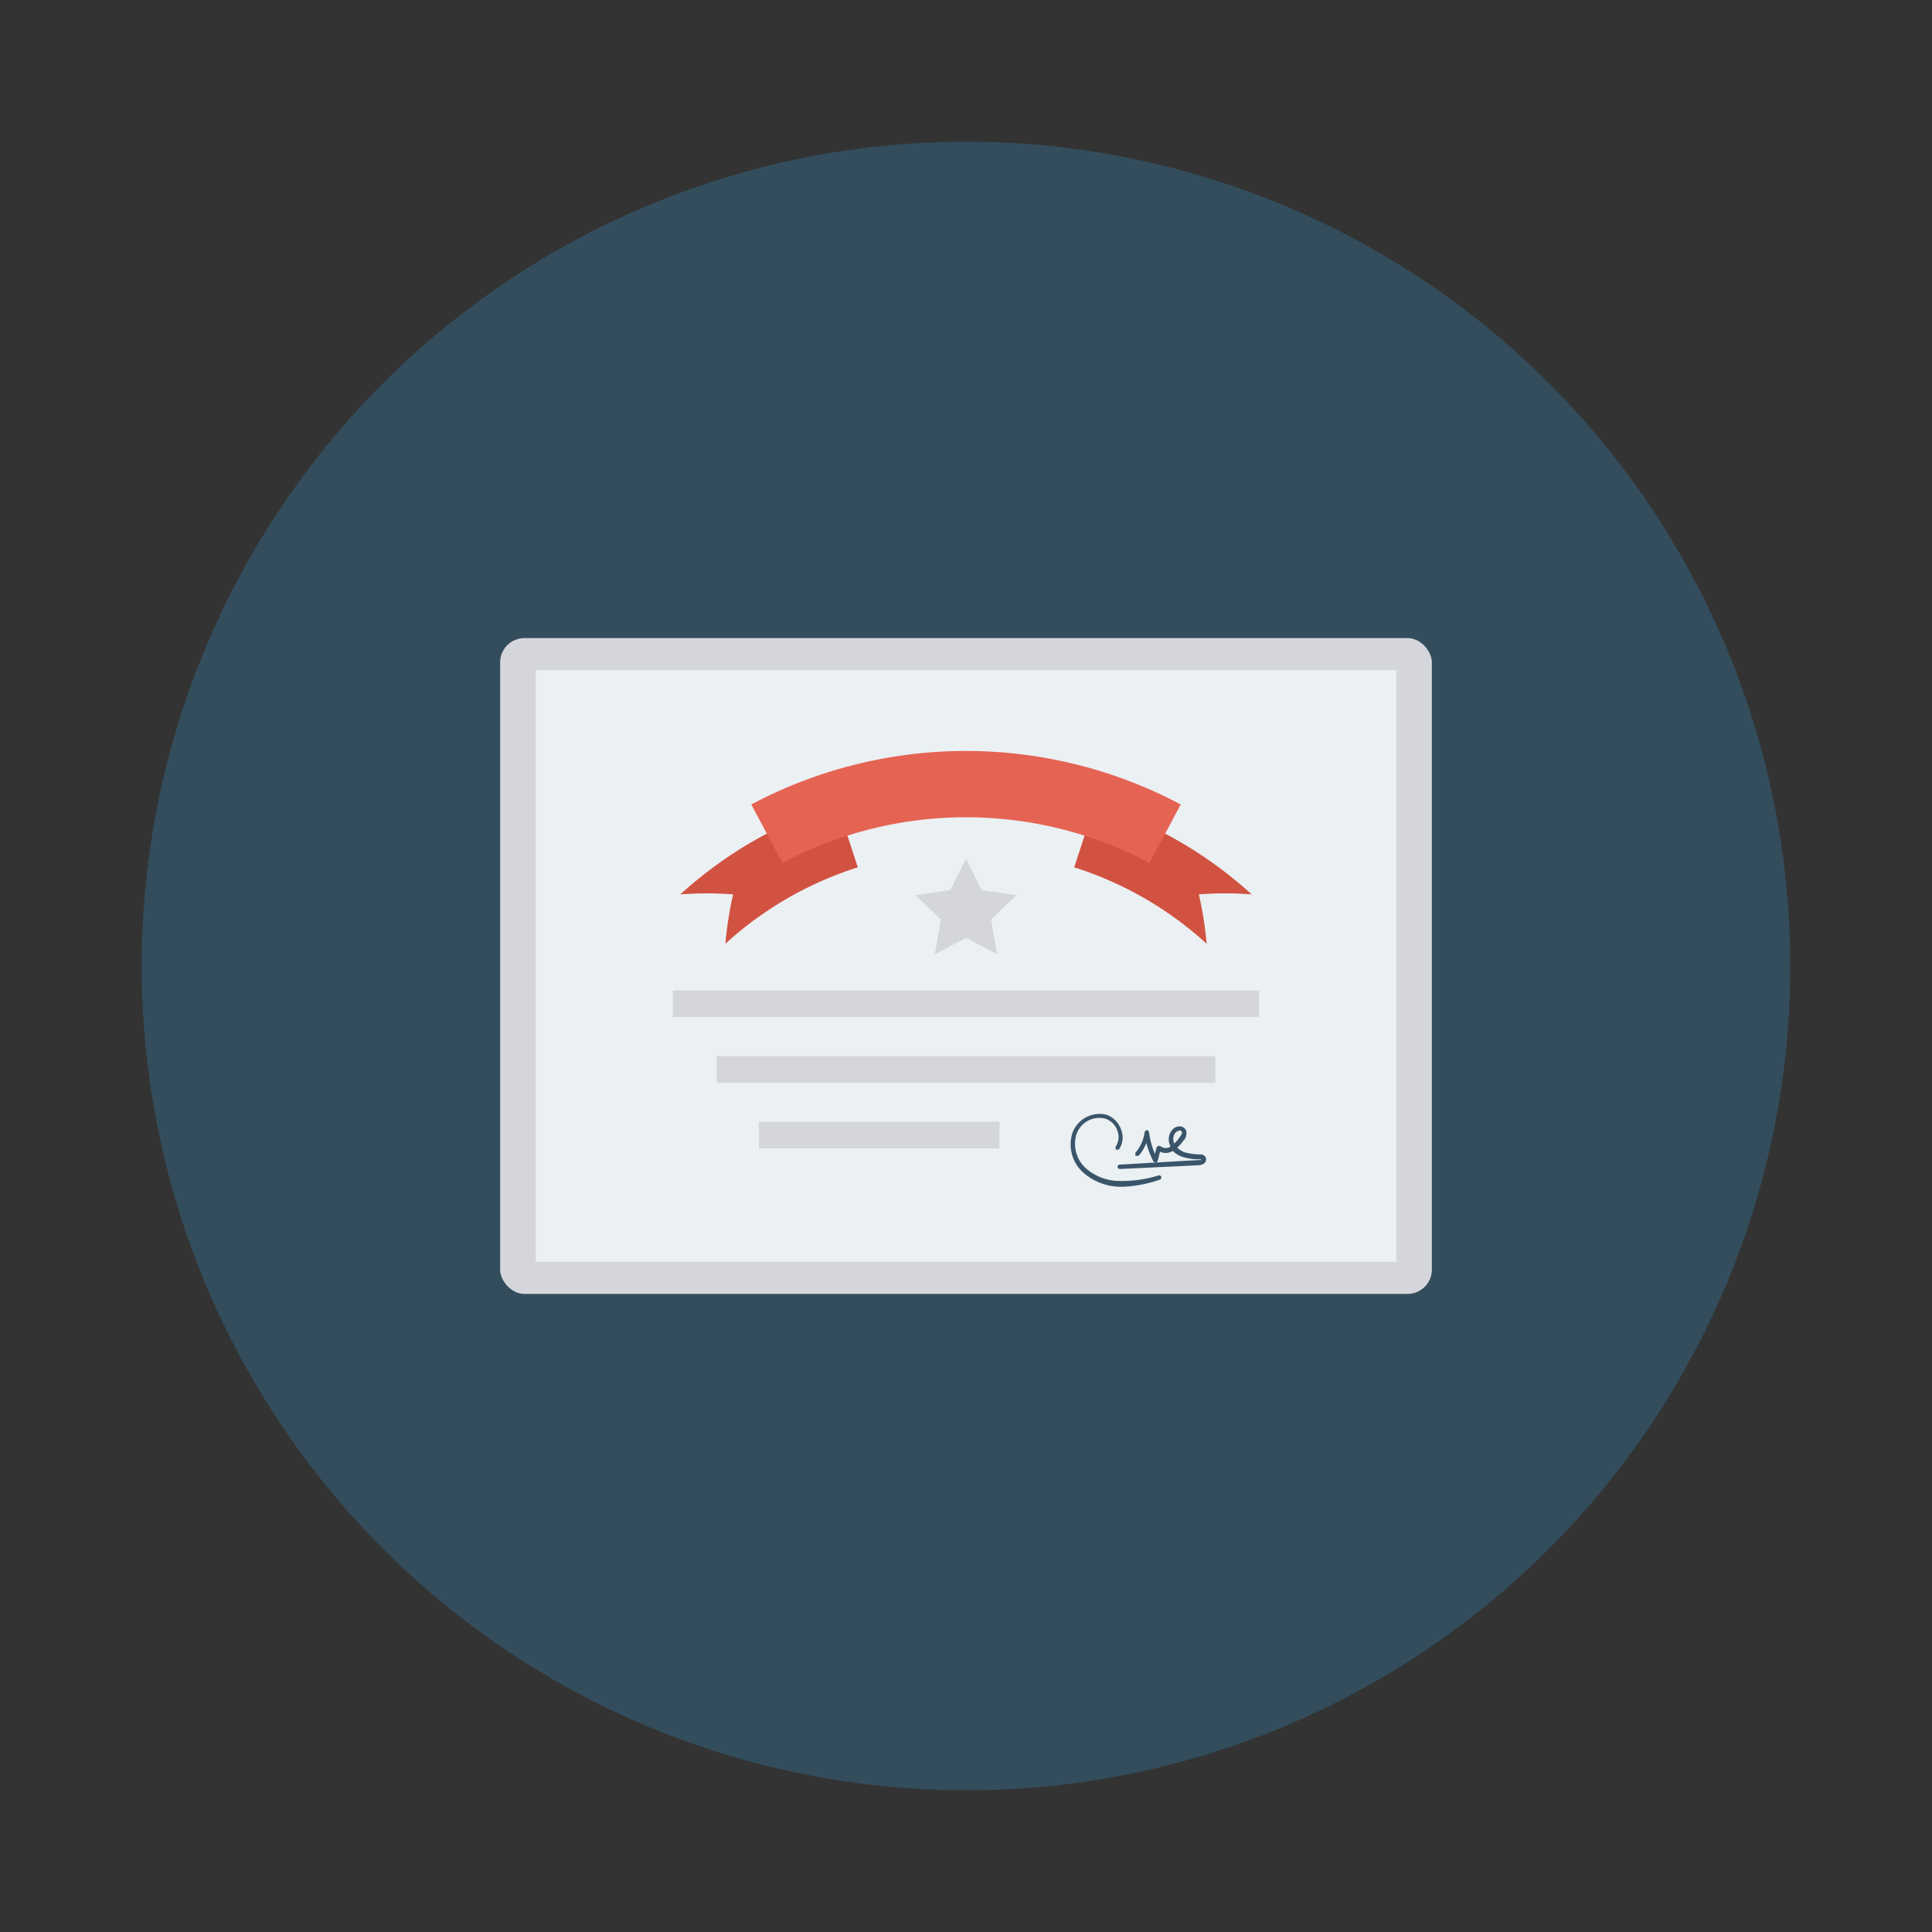 <svg id="Layer_1" height="512" viewBox="0 0 150 150" width="512" xmlns="http://www.w3.org/2000/svg" data-name="Layer 1"><rect x="0" y="0" width="150" height="150" fill="#333333" stroke="none"/><circle cx="75" cy="75" fill="#334d5c" r="64"/><rect fill="#d5d6db" height="50.92" rx="1.89" width="72.34" x="38.83" y="49.54"/><path d="m41.6 52.03h66.81v45.94h-66.81z" fill="#ebf0f3"/><g fill="#d5d6db"><path d="m52.24 76.9h45.52v2.07h-45.52z"/><path d="m55.64 82h38.73v2.07h-38.73z"/><path d="m58.92 87.09h18.68v2.07h-18.68z"/></g><path d="m86.94 90.76a.17.17 0 0 1 -.17-.16.17.17 0 0 1 .16-.18l6.07-.35h.25v-.06s0 0-.16 0a4.39 4.39 0 0 1 -1.25-.18 1.8 1.8 0 0 1 -.78-.47 1.08 1.08 0 0 1 -1 .06l-.18.73-.14.13-.18-.09a6.9 6.9 0 0 1 -.56-1.45 3.29 3.29 0 0 1 -.6 1h-.25v-.24a3 3 0 0 0 .72-1.63l.17-.16.17.16a6.09 6.09 0 0 0 .46 1.72l.12-.49.12-.13h.16a.69.69 0 0 0 .51.16.71.71 0 0 0 .28-.09v-.08a1.13 1.13 0 0 1 .24-1.33.81.81 0 0 1 .51-.18.54.54 0 0 1 .48.33.82.82 0 0 1 -.2.77 4.37 4.37 0 0 1 -.49.56 1.73 1.73 0 0 0 .59.36 4.76 4.76 0 0 0 1.16.16.47.47 0 0 1 .45.21.4.4 0 0 1 -.16.52.82.82 0 0 1 -.41.11l-6.03.29zm4.64-3-.25.11a.77.77 0 0 0 -.15.91 3.47 3.47 0 0 0 .42-.5c.1-.14.21-.31.16-.43l-.18-.11z" fill="#3a556a"/><path d="m87.25 92.14h-.25a4.43 4.43 0 0 1 -2.94-1.14 2.94 2.94 0 0 1 -.81-3 2.25 2.25 0 0 1 2.63-1.46 1.85 1.85 0 0 1 1.18 1.22 1.61 1.61 0 0 1 -.2 1.5h-.24v-.24a1.31 1.31 0 0 0 .15-1.18 1.49 1.49 0 0 0 -1-1 1.88 1.88 0 0 0 -2.2 1.24 2.56 2.56 0 0 0 .72 2.61 4 4 0 0 0 2.66 1 9.58 9.58 0 0 0 3-.43.17.17 0 0 1 .21.12.17.17 0 0 1 -.12.21 10.14 10.14 0 0 1 -2.79.55z" fill="#3a556a"/><path d="m93.68 73.27a27.6 27.6 0 0 0 -10.28-5.93l1.6-4.9a32.66 32.66 0 0 1 12.18 7 26.81 26.81 0 0 0 -4.1 0 27.6 27.6 0 0 1 .6 3.83z" fill="#d15241"/><path d="m56.32 73.27a27.6 27.6 0 0 1 10.28-5.93l-1.6-4.9a32.66 32.66 0 0 0 -12.18 7 26.81 26.81 0 0 1 4.1 0 27.6 27.6 0 0 0 -.6 3.83z" fill="#d15241"/><path d="m89.25 67a30.39 30.39 0 0 0 -28.5 0l-2.42-4.54a35.52 35.52 0 0 1 33.34 0z" fill="#e56353"/><path d="m75 66.66 1.21 2.44 2.7.4-1.96 1.9.47 2.69-2.42-1.27-2.42 1.27.47-2.69-1.96-1.9 2.7-.4z" fill="#d5d6db"/></svg>